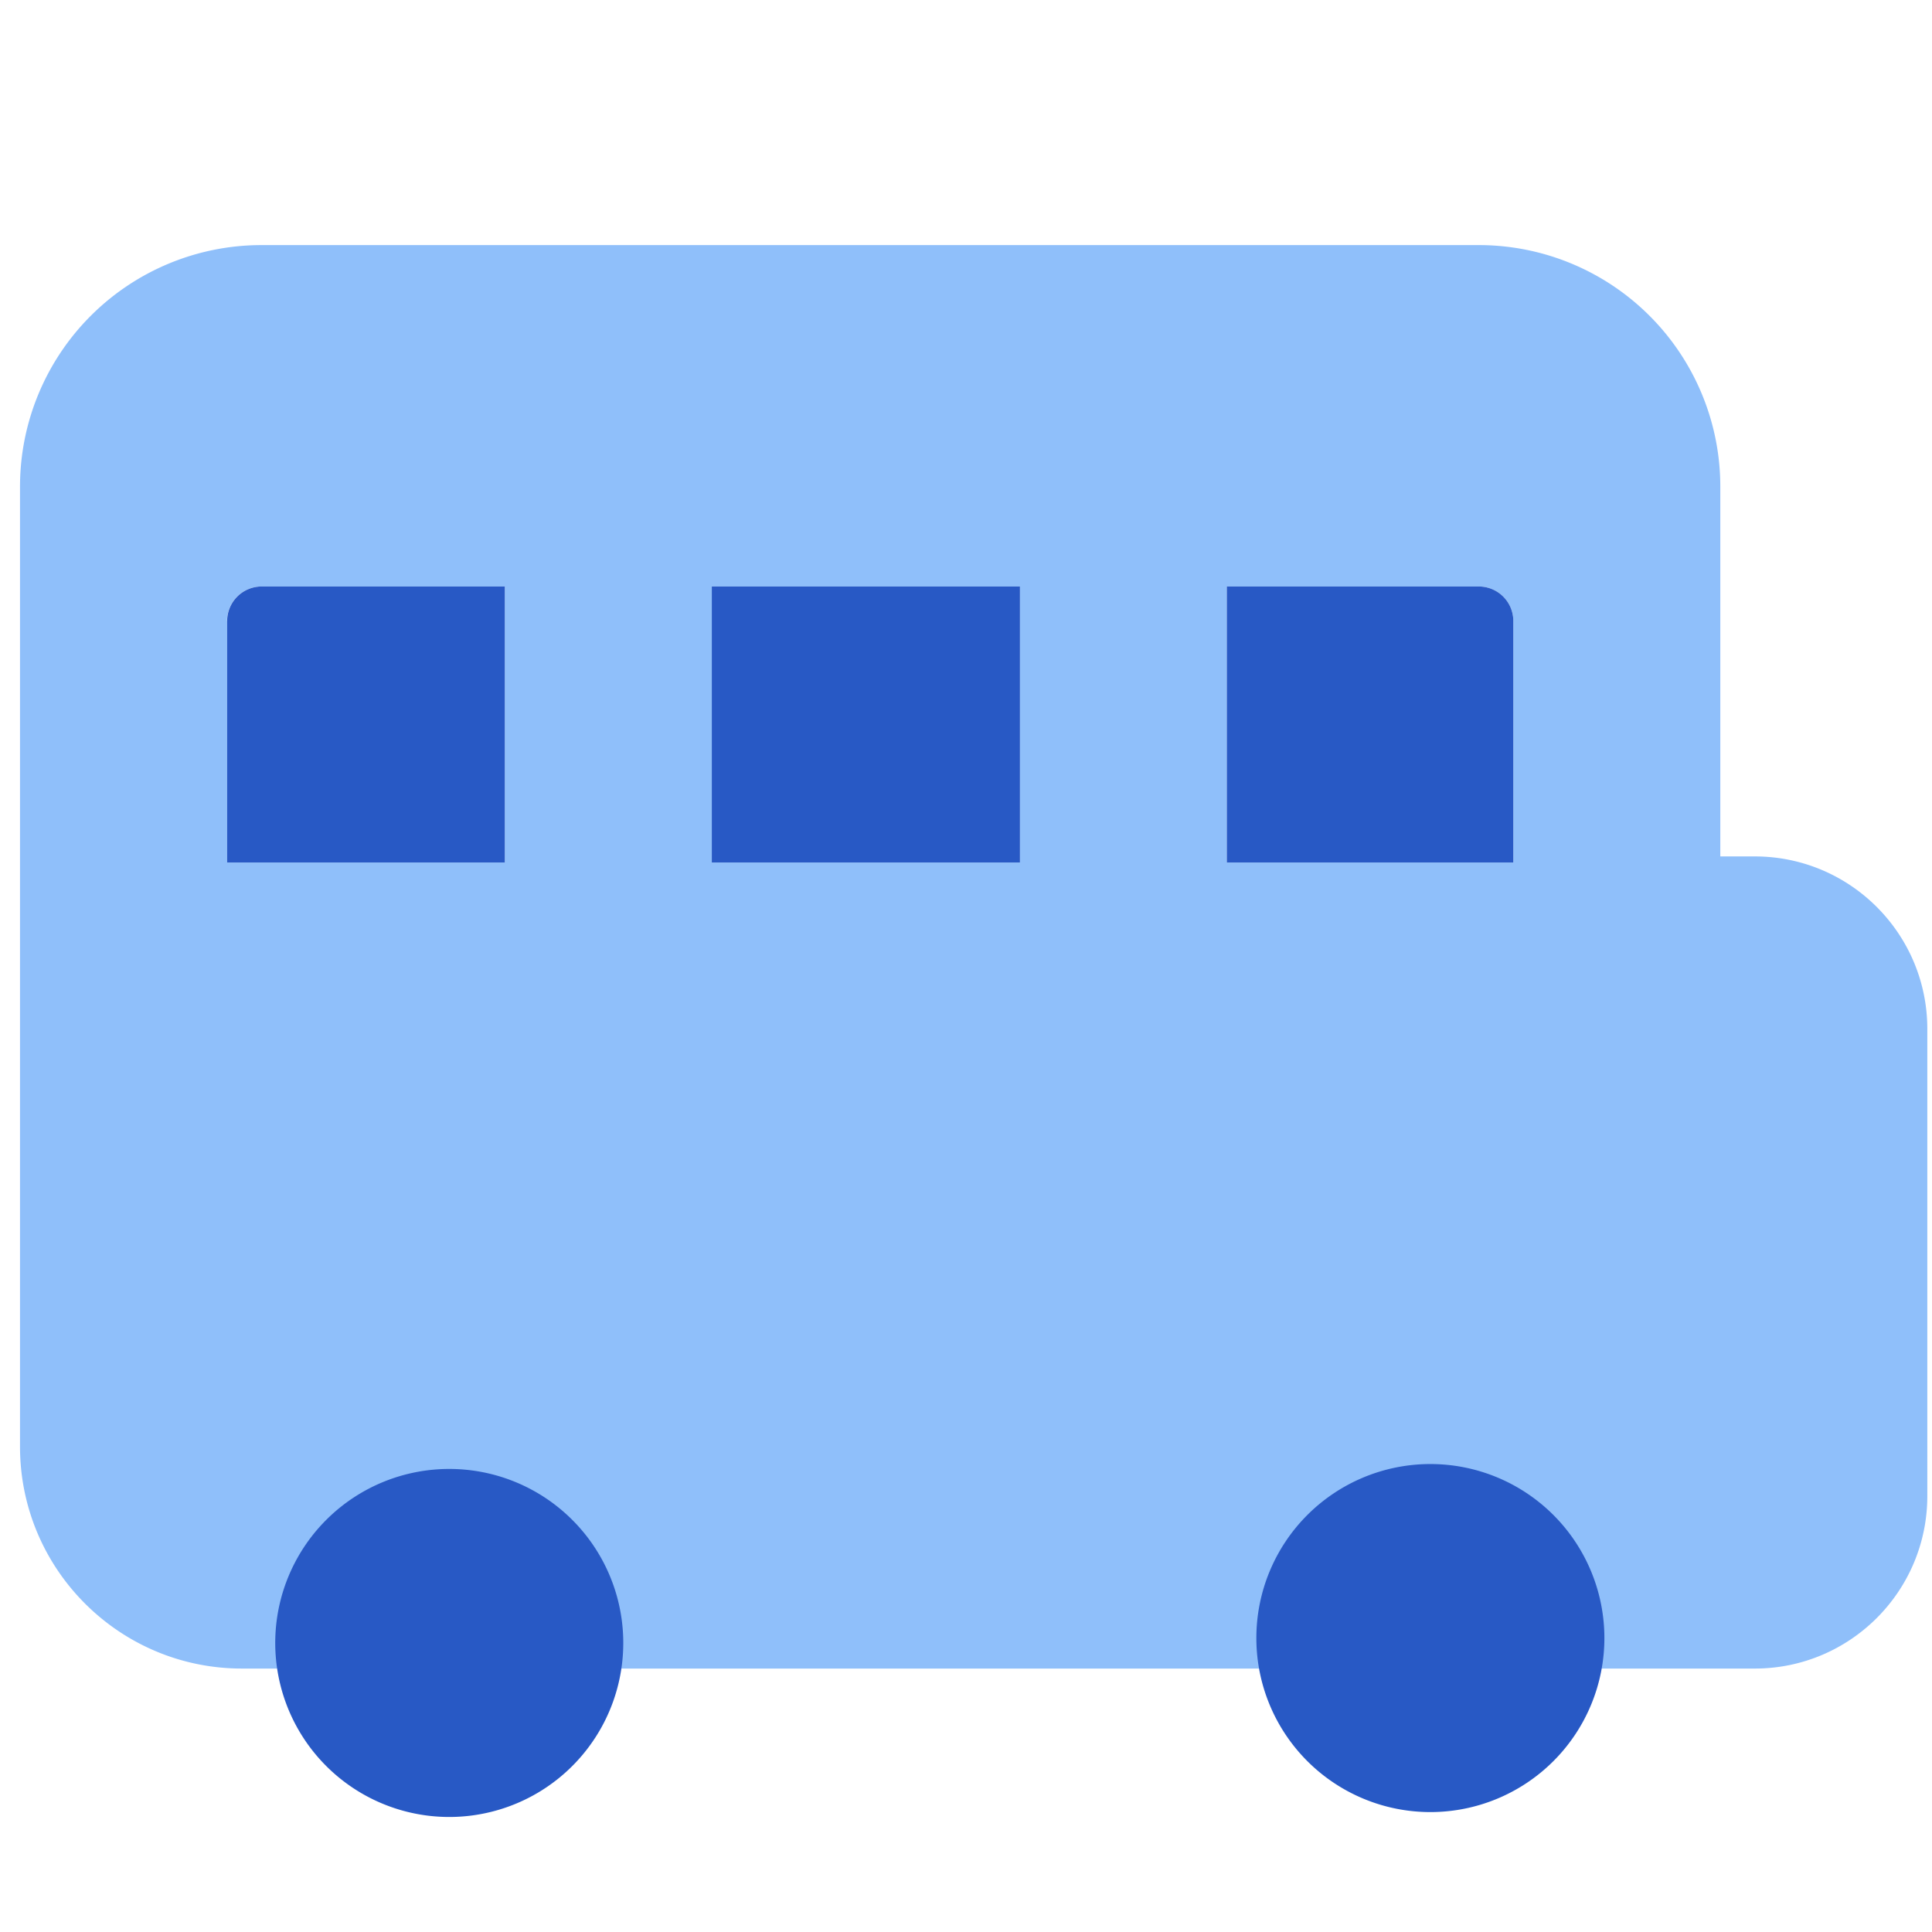 <svg xmlns="http://www.w3.org/2000/svg" fill="none" viewBox="0 0 14 14" id="School-Bus-Side--Streamline-Core">
  <desc>
    School Bus Side Streamline Icon: https://streamlinehq.com
  </desc>
  <g id="school-bus-side">
    <path id="Union" fill="#8fbffa" fill-rule="evenodd" d="M1.895 1.776a1.75 1.75 0 0 0 -1.75 1.75v6.957c0 0.888 0.72 1.608 1.608 1.608h10.963c0.69 0 1.25 -0.56 1.25 -1.25V7.456c0 -0.69 -0.56 -1.25 -1.25 -1.25h-0.25v-2.68a1.75 1.75 0 0 0 -1.75 -1.75h-8.82ZM1.645 4.5a0.25 0.25 0 0 1 0.25 -0.25h1.763l0 2H1.646l0 -1.75Zm3.513 1.75v-2h2.233v2H5.158Zm3.733 0h2.075V4.5a0.25 0.25 0 0 0 -0.25 -0.25H8.89v2Z" clip-rule="evenodd" stroke-width="1"></path>
    <path id="Union_2" fill="#2859c5" fill-rule="evenodd" d="M1.896 4.25a0.25 0.25 0 0 0 -0.25 0.25l0 1.75h2.012l0 -2H1.896Zm2.62 7.62a1.261 1.261 0 1 1 -2.521 0 1.261 1.261 0 0 1 2.521 0Zm7.11 0a1.261 1.261 0 1 1 -2.522 0 1.261 1.261 0 0 1 2.522 0ZM5.158 6.25v-2h2.233v2H5.158Zm3.733 0h2.075V4.5a0.25 0.25 0 0 0 -0.25 -0.25H8.89v2Z" clip-rule="evenodd" stroke-width="1"></path>
  </g>
</svg>